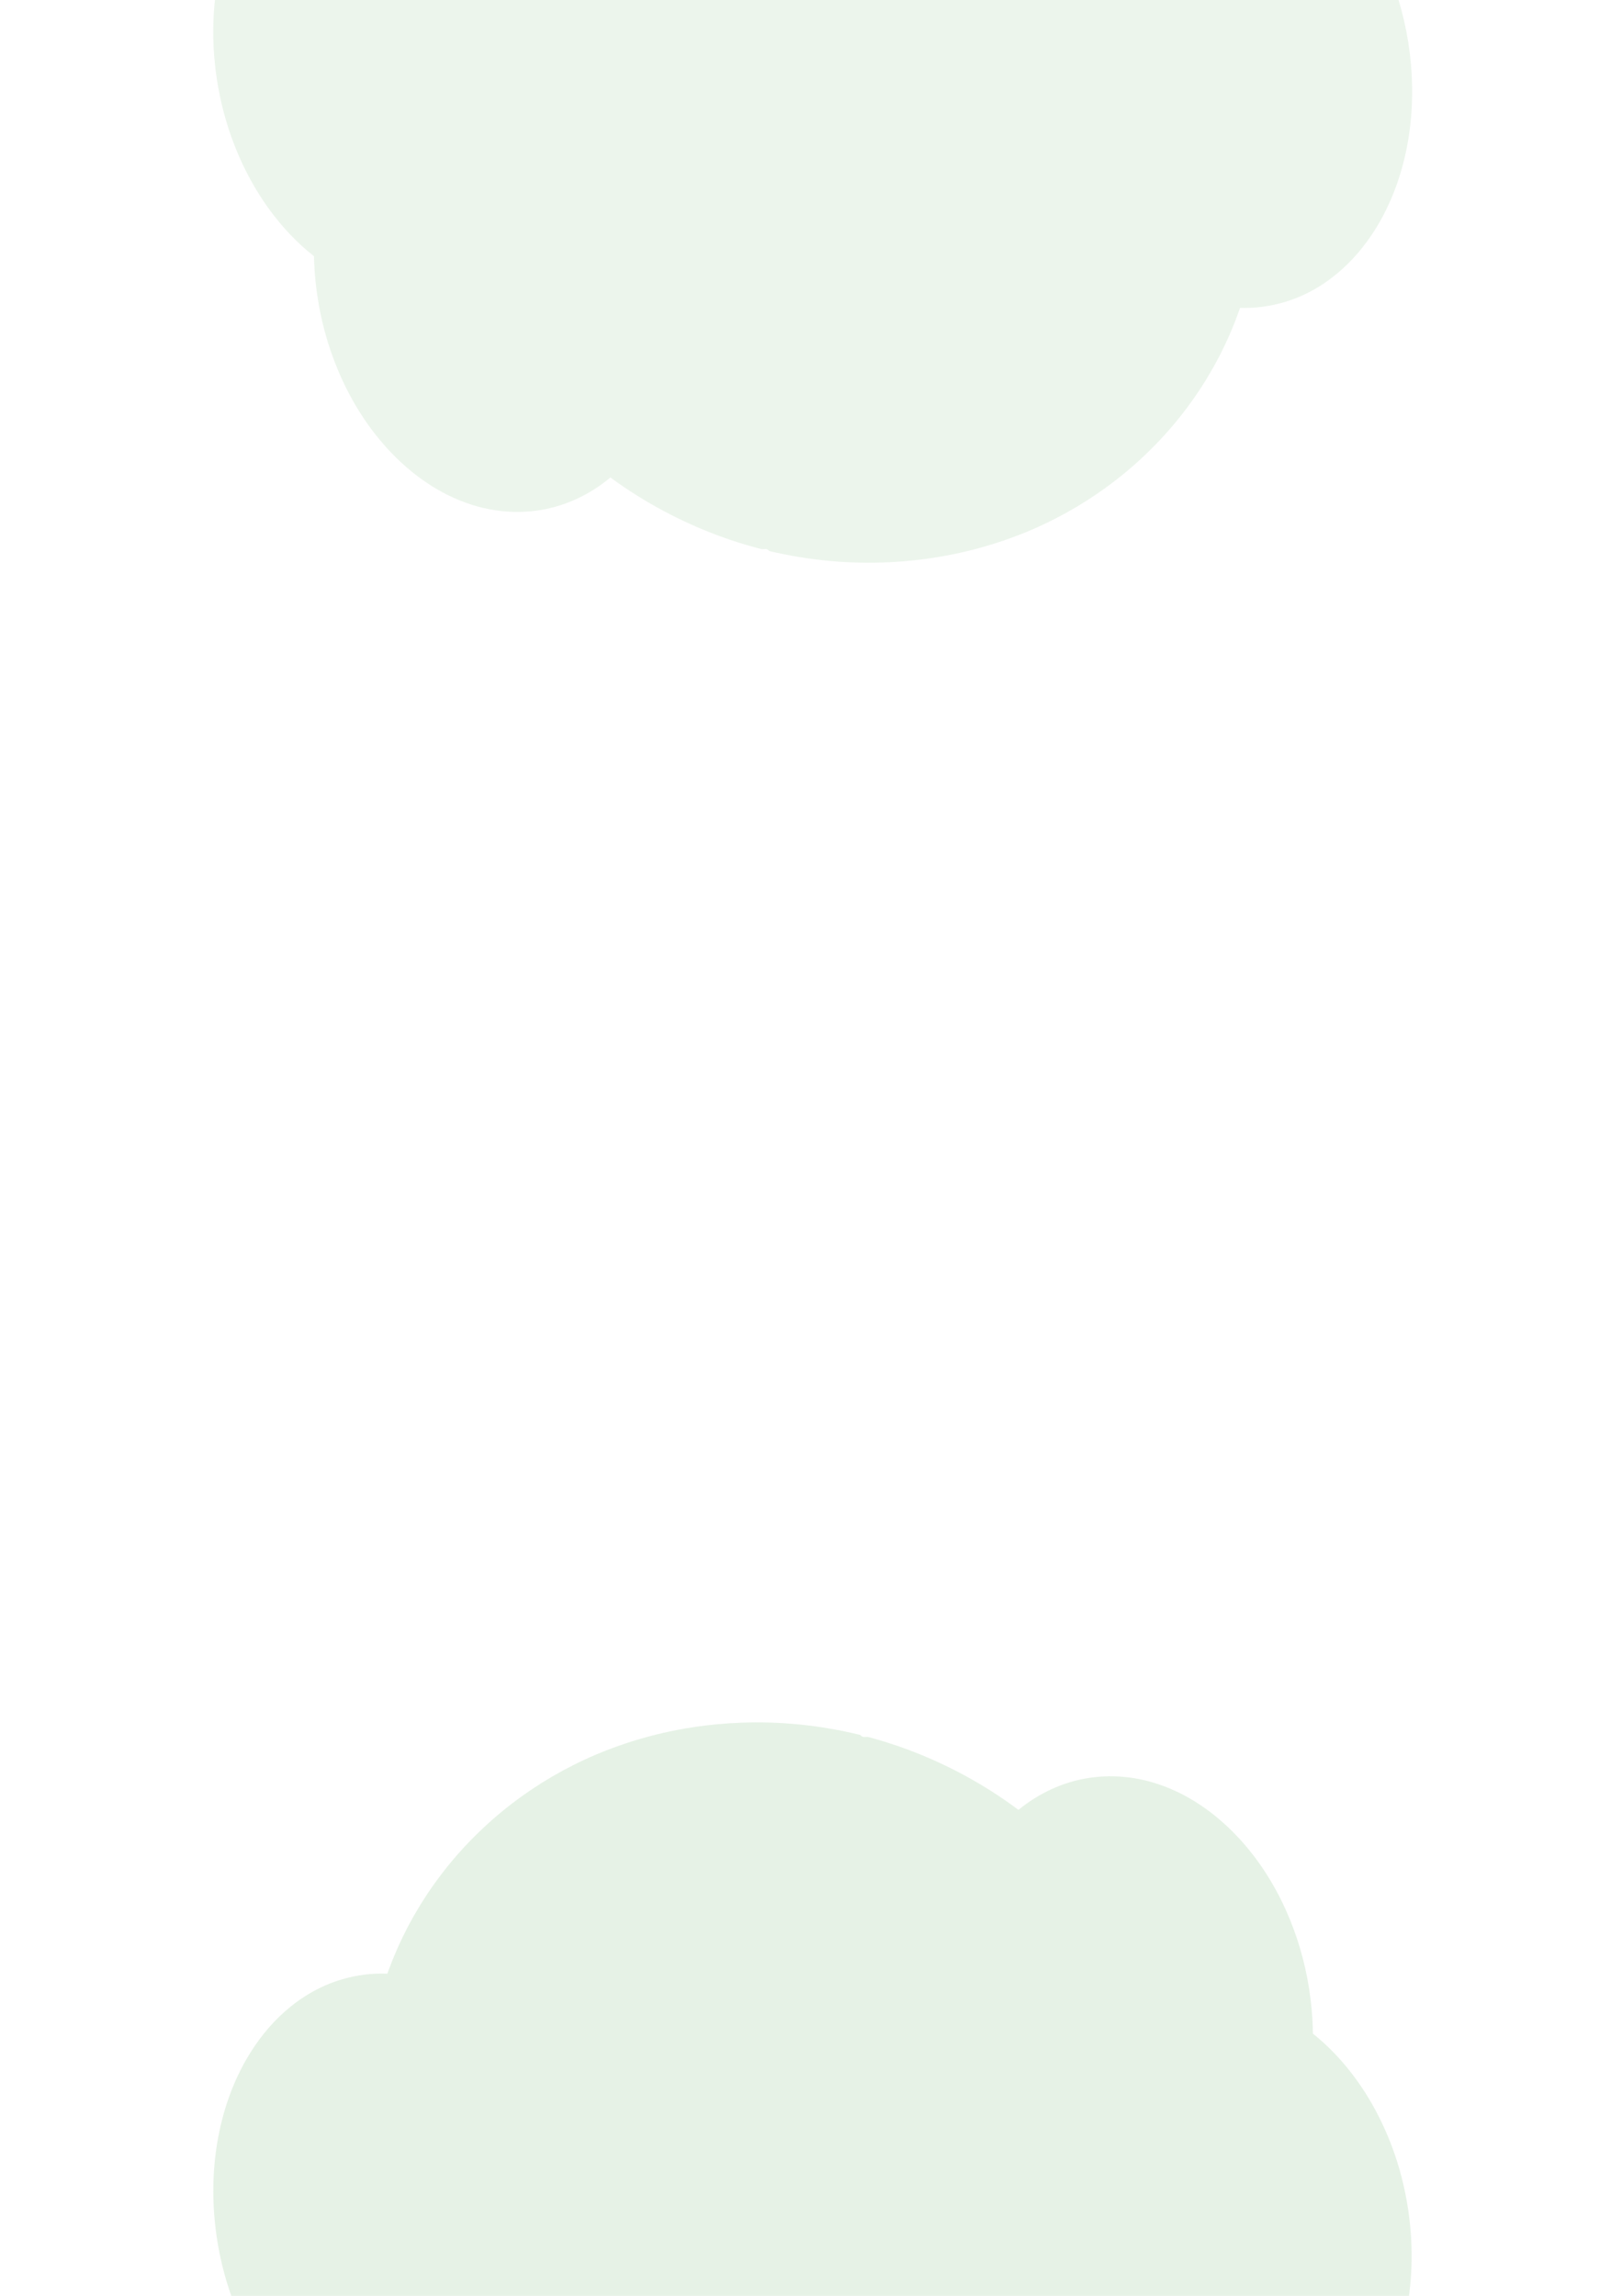 <?xml version="1.0" encoding="UTF-8"?>
<svg xmlns="http://www.w3.org/2000/svg" xmlns:xlink="http://www.w3.org/1999/xlink" width="594.96" height="841.92" viewBox="0 0 594.96 841.92">
<defs>
<clipPath id="clip-0">
<path clip-rule="nonzero" d="M 78 631.5 L 518 631.5 L 518 841.922 L 78 841.922 Z M 78 631.5 "/>
</clipPath>
</defs>
<rect x="-59.496" y="-84.192" width="713.952" height="1010.304" fill="rgb(100%, 100%, 100%)" fill-opacity="1"/>
<path fill-rule="nonzero" fill="rgb(0.389%, 48.63%, 2.35%)" fill-opacity="0.077" d="M 78.812 23.246 C 77.969 15.078 78.02 6.895 78.961 -1.121 C 79.273 -3.816 79.691 -6.469 80.207 -9.066 C 80.84 -12.273 81.625 -15.43 82.566 -18.516 C 83.043 -20.074 83.555 -21.605 84.105 -23.113 C 83.238 -31.492 83.93 -39.855 86.133 -47.676 C 90.129 -61.703 98.621 -73.297 110.059 -80.344 C 117.219 -84.758 125.281 -87.281 133.668 -87.734 L 421.527 -101.332 C 434.332 -101.969 447.305 -98.789 459.125 -92.109 C 460.875 -91.121 462.586 -90.062 464.262 -88.93 C 467.906 -86.473 471.375 -83.688 474.637 -80.602 C 479.051 -76.43 483.047 -71.723 486.535 -66.582 C 494.734 -54.539 499.871 -40.391 501.348 -25.773 C 509.781 -12.266 515.57 4.121 517.387 21.938 C 519.68 44.414 515.262 65.23 506.152 81.258 C 504.254 84.605 502.121 87.773 499.777 90.73 C 497.461 93.66 494.93 96.359 492.203 98.805 C 490.023 100.766 487.719 102.551 485.301 104.152 C 484.293 104.816 483.273 105.441 482.238 106.031 C 481.324 106.555 480.398 107.047 479.461 107.516 C 478.332 108.074 477.188 108.594 476.02 109.07 C 474.855 109.547 473.699 109.973 472.555 110.344 C 470.875 110.902 469.152 111.371 467.395 111.754 C 465.938 112.066 464.473 112.309 463.004 112.512 C 461.836 112.66 460.652 112.773 459.453 112.848 L 458.805 112.879 C 457.484 112.941 456.168 112.941 454.855 112.906 C 454.75 113.219 454.633 113.539 454.527 113.852 C 454.121 114.984 453.699 116.117 453.266 117.23 L 453.27 117.258 C 453.195 117.449 453.125 117.645 453.047 117.832 C 452.699 118.738 452.332 119.637 451.953 120.531 C 451.781 120.957 451.609 121.355 451.434 121.762 C 451.395 121.859 451.355 121.953 451.309 122.055 C 451.129 122.48 450.945 122.906 450.758 123.336 C 449.824 125.438 448.84 127.516 447.805 129.559 C 447.715 129.734 447.633 129.906 447.543 130.078 C 447.379 130.395 447.234 130.707 447.051 131.02 C 446.621 131.848 446.176 132.68 445.727 133.5 C 445.414 134.082 445.102 134.66 444.754 135.223 C 443.934 136.664 443.086 138.102 442.215 139.523 C 441.344 140.945 440.418 142.379 439.477 143.781 C 439.348 143.977 439.215 144.164 439.082 144.359 L 437.695 146.371 C 437.625 146.465 437.566 146.551 437.504 146.641 C 437.336 146.879 437.18 147.113 436.996 147.348 C 436.25 148.395 435.48 149.434 434.707 150.457 C 430.746 155.652 426.461 160.523 421.875 165.031 C 421.695 165.219 421.516 165.395 421.336 165.566 C 420.477 166.414 419.598 167.246 418.723 168.062 C 413.891 172.547 408.785 176.66 403.434 180.371 C 403.066 180.641 402.691 180.898 402.312 181.152 C 397.508 184.43 392.527 187.398 387.391 190.039 C 384.594 191.48 381.734 192.836 378.816 194.109 C 376.883 194.941 374.938 195.738 372.961 196.477 C 369.906 197.645 366.801 198.715 363.648 199.684 C 354.355 202.539 344.805 204.484 335.098 205.492 C 332.148 205.809 329.16 206.039 326.129 206.18 C 311.5 206.895 296.715 205.512 282.129 202.07 C 281.957 201.828 281.738 201.633 281.488 201.508 C 281.238 201.383 280.969 201.324 280.703 201.348 L 279.457 201.406 C 278.898 201.27 278.344 201.121 277.785 200.973 C 274.664 200.137 271.574 199.211 268.523 198.195 L 267.75 197.93 C 260.211 195.379 252.805 192.234 245.594 188.52 C 239.094 185.18 232.777 181.363 226.68 177.098 C 225.742 176.441 224.816 175.773 223.898 175.102 C 222.953 175.891 221.984 176.648 220.996 177.367 C 217.176 180.172 213.051 182.453 208.695 184.164 C 199.594 187.742 189.668 188.648 179.824 186.809 C 167.199 184.457 155.297 177.699 145.23 167.766 C 141.129 163.711 137.387 159.223 134.062 154.371 C 133.82 154.023 133.578 153.672 133.348 153.312 C 130.48 149 127.93 144.449 125.723 139.707 C 125.641 139.535 125.562 139.367 125.488 139.195 C 123.445 134.758 121.695 130.176 120.254 125.492 C 120.188 125.258 120.109 125.02 120.039 124.781 C 118.676 120.246 117.594 115.633 116.801 110.977 C 116.781 110.809 116.766 110.637 116.719 110.469 C 116.316 108.059 115.988 105.621 115.734 103.148 C 115.508 100.945 115.352 98.75 115.254 96.578 C 115.23 96.34 115.234 96.086 115.227 95.844 C 115.195 95.211 115.18 94.594 115.164 93.953 C 112.07 91.523 109.137 88.844 106.383 85.938 C 105.168 84.664 103.984 83.336 102.828 81.961 C 99.305 77.773 96.125 73.25 93.328 68.449 C 85.715 55.434 80.516 39.977 78.812 23.246 Z M 78.812 23.246 "/>
<g clip-path="url(#clip-0)">
<path fill-rule="nonzero" fill="rgb(0.389%, 48.63%, 2.35%)" fill-opacity="0.099" d="M 517.301 816.73 C 518.066 824.902 517.945 833.078 516.934 841.074 C 516.594 843.766 516.152 846.41 515.613 849.004 C 514.953 852.203 514.137 855.348 513.172 858.422 C 512.684 859.977 512.156 861.5 511.59 863.004 C 512.383 871.379 511.617 879.73 509.344 887.523 C 505.223 901.504 496.629 913.012 485.129 919.949 C 477.926 924.297 469.844 926.742 461.453 927.121 L 173.492 938.133 C 160.684 938.656 147.738 935.359 135.98 928.582 C 134.242 927.578 132.539 926.504 130.871 925.359 C 127.25 922.871 123.805 920.059 120.574 916.949 C 116.195 912.738 112.242 908 108.801 902.832 C 100.711 890.73 95.703 876.547 94.355 861.93 C 86.039 848.359 80.398 831.934 78.742 814.117 C 76.652 791.641 81.254 770.887 90.508 754.953 C 92.438 751.625 94.598 748.48 96.969 745.547 C 99.309 742.641 101.863 739.965 104.613 737.547 C 106.809 735.605 109.133 733.84 111.562 732.266 C 112.578 731.609 113.598 730.992 114.645 730.414 C 115.559 729.898 116.488 729.418 117.434 728.961 C 118.566 728.41 119.715 727.902 120.887 727.434 C 122.055 726.969 123.215 726.555 124.363 726.191 C 126.047 725.652 127.773 725.199 129.535 724.832 C 130.996 724.531 132.461 724.305 133.934 724.113 C 135.102 723.973 136.289 723.871 137.484 723.809 L 138.133 723.785 C 139.453 723.734 140.773 723.742 142.082 723.793 C 142.191 723.48 142.309 723.16 142.418 722.848 C 142.836 721.719 143.27 720.594 143.711 719.484 L 143.707 719.457 C 143.781 719.266 143.859 719.074 143.938 718.887 C 144.293 717.984 144.668 717.09 145.055 716.203 C 145.23 715.777 145.402 715.379 145.586 714.973 C 145.625 714.875 145.664 714.781 145.711 714.684 C 145.895 714.258 146.082 713.836 146.273 713.41 C 147.227 711.316 148.23 709.25 149.281 707.215 C 149.375 707.043 149.457 706.871 149.551 706.699 C 149.715 706.387 149.863 706.074 150.051 705.762 C 150.488 704.938 150.938 704.113 151.395 703.297 C 151.715 702.719 152.031 702.145 152.383 701.586 C 153.215 700.152 154.078 698.723 154.961 697.312 C 155.848 695.898 156.785 694.477 157.738 693.082 C 157.871 692.891 158 692.699 158.141 692.508 L 159.543 690.512 C 159.613 690.418 159.672 690.332 159.738 690.246 C 159.906 690.008 160.066 689.773 160.25 689.539 C 161.004 688.5 161.781 687.473 162.566 686.457 C 166.574 681.297 170.902 676.473 175.527 672.008 C 175.707 671.824 175.891 671.652 176.074 671.477 C 176.941 670.641 177.824 669.816 178.711 669.008 C 183.578 664.57 188.723 660.508 194.105 656.848 C 194.473 656.582 194.852 656.328 195.234 656.078 C 200.066 652.844 205.074 649.926 210.234 647.332 C 213.043 645.918 215.914 644.59 218.844 643.344 C 220.785 642.527 222.738 641.746 224.723 641.027 C 227.785 639.891 230.902 638.848 234.062 637.906 C 243.379 635.137 252.949 633.281 262.66 632.359 C 265.613 632.07 268.605 631.867 271.637 631.754 C 286.27 631.172 301.043 632.684 315.598 636.254 C 315.766 636.496 315.984 636.691 316.234 636.82 C 316.48 636.949 316.75 637.008 317.016 636.988 L 318.262 636.941 C 318.816 637.082 319.371 637.234 319.93 637.387 C 323.043 638.25 326.121 639.203 329.168 640.246 L 329.938 640.516 C 337.453 643.133 344.832 646.344 352.008 650.117 C 358.477 653.512 364.762 657.383 370.816 661.695 C 371.75 662.363 372.672 663.035 373.582 663.719 C 374.535 662.938 375.512 662.191 376.504 661.48 C 380.348 658.711 384.496 656.469 388.863 654.797 C 398 651.305 407.93 650.488 417.758 652.414 C 430.359 654.879 442.199 661.734 452.18 671.75 C 456.246 675.836 459.945 680.355 463.227 685.23 C 463.465 685.582 463.703 685.938 463.934 686.297 C 466.762 690.629 469.27 695.199 471.434 699.957 C 471.512 700.129 471.59 700.297 471.664 700.469 C 473.668 704.922 475.375 709.516 476.773 714.207 C 476.84 714.441 476.914 714.684 476.98 714.922 C 478.305 719.465 479.348 724.082 480.098 728.742 C 480.113 728.91 480.129 729.078 480.176 729.25 C 480.555 731.66 480.863 734.102 481.094 736.57 C 481.301 738.777 481.438 740.969 481.516 743.141 C 481.539 743.379 481.531 743.633 481.535 743.875 C 481.562 744.508 481.57 745.125 481.582 745.766 C 484.652 748.219 487.562 750.922 490.289 753.852 C 491.496 755.133 492.668 756.469 493.812 757.859 C 497.297 762.07 500.434 766.621 503.188 771.441 C 510.688 784.512 515.746 800 517.301 816.73 Z M 517.301 816.73 "/>
</g>
</svg>
